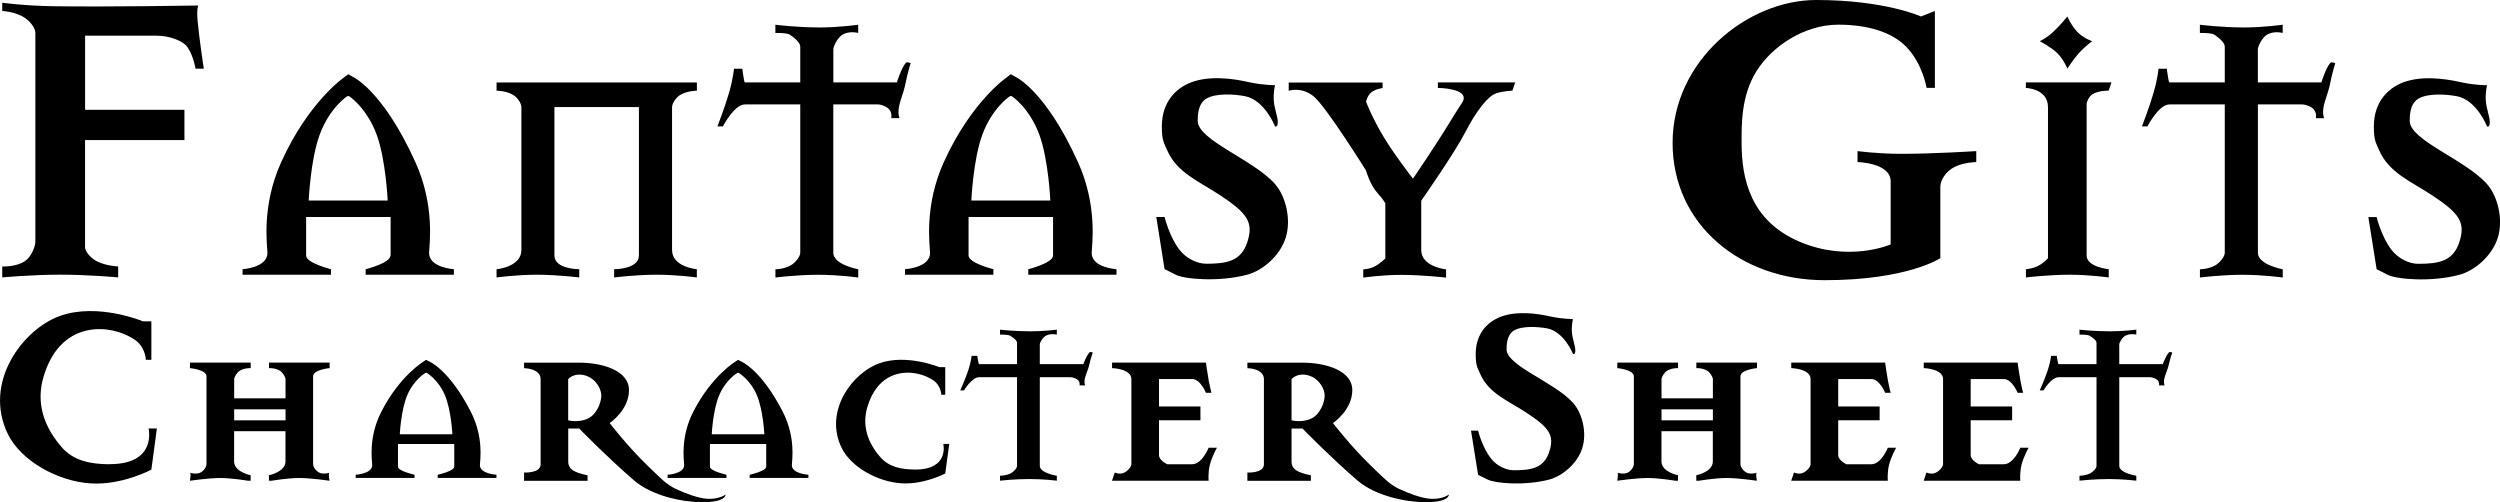 <?xml version="1.0" encoding="UTF-8"?>
<svg id="Camada_2" data-name="Camada 2" xmlns="http://www.w3.org/2000/svg" viewBox="0 0 458 92">
  <g id="Camada_1-2" data-name="Camada 1">
    <path d="M386.32,50.83v-1.51s-4.05-.39-4.05-2.52v-27.68c0-.52.47-1.49,1.08-1.86,1.2-.73,2.96-.65,2.96-.65l.51-1.51h-15.68v1.01s4.05.11,4.05,3.52v27.68s-.88.94-1.82,1.41c-1.07.53-2.22.6-2.22.6v1.51s4.07-.5,7.99-.5c3.66,0,7.19.5,7.19.5ZM378.74,12.58s1.04-1.65,2.12-2.85c1.19-1.31,2.43-2.18,2.43-2.18,0,0-1.52-.51-2.6-1.58-1.2-1.19-1.95-2.95-1.95-2.95,0,0-1.42,1.77-2.75,2.97-1.19,1.06-2.3,1.56-2.3,1.56,0,0,2.1,1.09,3.22,2.2,1.16,1.15,1.84,2.84,1.84,2.84ZM220.93,48.31c-1.54,0-3.57-.89-4.85-2.55-1.89-2.46-2.73-6.01-2.73-6.01h-1.52l1.52,9.56s.42.17,2.02,1.01c1.6.83,7.93,1.39,13.15,0,2.65-.71,5.94-3.32,7.03-6.8,1.05-3.37-.03-7.6-1.97-9.81-3.96-4.49-14.16-8.02-14.16-11.57,0-.78-.01-3.07,1.52-4.03,1.78-1.12,5.26-.84,7.08-.5,3.69.68,5.56,5.54,5.56,5.54,0,0,.51.27.51-.75s-.61-2.5-.72-3.83c-.14-1.6.22-2.97.22-2.97,0,0-2.04.03-4.55-.5-1.37-.29-6.07-1.42-10.06-.27-3.31.96-6.13,3.66-6.13,8.32,0,2.57.35,2.92.95,4.32,1.8,4.19,5.87,5.75,9.67,8.26,5.07,3.35,6.2,4.99,5.06,8.56-1.14,3.57-3.77,4.03-7.59,4.03ZM71.53,46.8c0,1.4-4.54,2.52-4.54,2.52v1.01h16.16v-1.01s-4.6-.28-4.54-3.02c.03-1.41,1.13-8.56-2.52-16.61-5.97-13.18-11.43-15.6-11.43-15.6l-.85-.5-.66.5s-6.54,4.38-11.63,15.6c-3.65,8.05-2.56,15.19-2.53,16.61.05,2.74-4.55,3.02-4.55,3.02v1.01h16.19v-1.01s-4.55-1.12-4.55-2.52v-7.05h15.48v7.05ZM56.55,36.74s.33-7.5,2.02-12.08c1.84-4.97,5.06-7.05,5.06-7.05h.32s3.21,2.08,5.05,7.05c1.69,4.58,2.02,12.08,2.02,12.08h-14.47ZM87.92,85.19c.02-.83.75-5.04-1.68-9.78-3.98-7.76-7.61-9.19-7.61-9.19l-.57-.3-.44.3s-4.36,2.58-7.75,9.19c-2.43,4.74-1.7,8.95-1.68,9.78.04,1.62-3.03,1.78-3.03,1.78v.59h10.78v-.59s-3.03-.66-3.03-1.48v-4.15h10.31v4.15c0,.83-3.03,1.48-3.03,1.48v.59h10.76v-.59s-3.06-.16-3.03-1.78ZM73.24,79.56s.22-4.42,1.35-7.11c1.23-2.93,3.37-4.15,3.37-4.15h.21s2.14,1.22,3.36,4.15c1.13,2.7,1.35,7.11,1.35,7.11h-9.64ZM60.39,86.56s-.03.02-.05.04c.06-.02.08-.04.05-.04ZM34.85,86.6s-.03-.04-.05-.04c-.03,0,0,.02.05.04ZM37.34,12.58s-.24-1.52-.5-3.44c-.24-1.73-.5-3.79-.64-5.35-.2-2.32.13-2.78.13-2.78,0,0-15.97.28-26.61.13C4.4,1.06.41.5.41.5v1.51s2.03.08,3.75,1.02c1.25.68,2.32,2.05,2.32,3.01v38.25c0,.78-.67,2.75-1.98,3.59-1.68,1.07-4.09.93-4.09.93v2.01s5.47-.5,10.59-.5c5.48,0,10.65.5,10.65.5v-2.01s-2.09-.06-3.82-.9c-1.22-.6-2.25-1.84-2.25-2.62v-19.63h18.21v-5.54H15.59V6.54h13.15c2.28,0,4.85.95,5.61,2.1,1.15,1.74,1.47,3.94,1.47,3.94h1.52ZM20.14,85.05c-3.64,0-6.73-.67-8.89-3.18-4.12-4.78-4.35-9.29-3.25-12.93,2.34-7.74,7.76-9.04,11.63-8.56,2.98.37,4.99,1.79,5.38,2.09,0,0,0,0,0,0,.01.01.02.02.03.03,0,0-.01-.01-.02-.02,1.68,1.44,1.7,3.44,1.7,3.44h1.01v-7.05h-1.52s-8.28-3.45-15.17-1.01c-6.9,2.44-14.18,12.23-9.61,21.64,2.36,4.86,9.02,8.66,15.17,9.06,5.76.37,11.13-2.52,11.13-2.52l1.01-7.55h-1.52s1.59,6.54-7.08,6.54ZM165.8,49.32v1.01h16.19v-1.01s-4.55-1.12-4.55-2.52v-7.05h15.48v7.05c0,1.4-4.54,2.52-4.54,2.52v1.01h16.16v-1.01s-4.6-.28-4.54-3.02c.03-1.41,1.13-8.56-2.52-16.61-5.97-13.18-11.43-15.6-11.43-15.6l-.85-.5-.66.5s-6.54,4.38-11.63,15.6c-3.65,8.05-2.56,15.19-2.53,16.61.05,2.74-4.55,3.02-4.55,3.02ZM179.97,24.66c1.84-4.97,5.06-7.05,5.06-7.05h.32s3.21,2.08,5.05,7.05c1.69,4.58,2.02,12.08,2.02,12.08h-14.47s.33-7.5,2.02-12.08ZM106.12,50.83v-1.51s-4.55.03-4.55-2.52v-27.18h15.48v27.18c0,2.55-4.54,2.52-4.54,2.52v1.51s3.91-.5,7.76-.5,7.39.5,7.39.5v-1.51s-4.54-.39-4.54-3.52v-26.17c0-.67.7-1.78,1.55-2.27,1.32-.76,3-.74,3-.74v-1.51h-36.7v1.51s1.68-.02,3,.74c.85.49,1.55,1.6,1.55,2.27v26.17c0,3.13-4.55,3.52-4.55,3.52v1.51s3.67-.5,7.4-.5,7.78.5,7.78.5ZM58.62,86.64c-.66-.23-1.26-1.08-1.26-1.59v-16.1c0-1.24,3.03-1.51,3.03-1.51v-1.01h-11.11v1.01s1.11-.06,1.99.47c.57.34,1.04,1.23,1.04,1.54v3.52h-9.41v-3.52c0-.32.47-1.2,1.04-1.54.88-.53,1.99-.47,1.99-.47v-1.01h-11.13v1.01s3.03.27,3.03,1.51v16.1c0,.51-.6,1.36-1.26,1.59-.72.25-1.51.05-1.73-.04.19.2-.05,1.47-.05,1.47,0,0,3.44-.5,5.56-.5s5.06.5,5.06.5h.51v-1.01s-3.03-.58-3.03-2.52v-5.54h9.41v5.54c0,1.94-3.03,2.52-3.03,2.52v1.01h.5s2.93-.5,5.05-.5,5.55.5,5.55.5c0,0-.24-1.27-.05-1.47-.21.09-1,.29-1.72.04ZM52.31,77h-9.41v-2.01h9.41v2.01ZM167.69,86.02c-2.63,0-4.85-.48-6.42-2.28-2.98-3.43-3.14-6.66-2.34-9.27,1.69-5.54,5.6-6.48,8.4-6.13,2.22.27,3.67,1.34,3.89,1.51,0,0,0,0-.01-.01.06.05.05.04.01.01,1.21,1.03,1.22,2.46,1.22,2.46h.73v-5.05h-1.09s-5.97-2.47-10.95-.72-10.23,8.77-6.94,15.51c1.7,3.48,6.51,6.21,10.95,6.49,4.16.27,8.03-1.8,8.03-1.8l.73-5.41h-1.09s1.14,4.69-5.11,4.69ZM342.83,85.05h-4.55s-1.52-.69-1.52-1.67v-6.39h7.59v-2.52h-7.59v-5.03h6.07c1.51,0,2.53,2.52,2.53,2.52h1.01s-.24-.82-.49-2.17c-.26-1.41-.52-3.36-.52-3.36h-17.2v1.01s3.54.09,3.54,2.01v15.6c0,.49-.77,1.38-1.54,1.63-.75.25-1.5-.12-1.5-.12l-.51,1.51h17.7s-.14-1.45.23-2.93c.39-1.54,1.29-3.11,1.29-3.11h-1.52s-1.19,3.02-3.03,3.02ZM321.88,86.56s-.03.02-.05.04c.06-.02.08-.04.05-.04ZM367.1,85.05h-4.55s-1.52-.69-1.52-1.67v-6.39h7.59v-2.52h-7.59v-5.03h6.07c1.51,0,2.53,2.52,2.53,2.52h1.01s-.24-.82-.49-2.17c-.26-1.41-.52-3.36-.52-3.36h-17.2v1.01s3.54.09,3.54,2.01v15.6c0,.49-.77,1.38-1.54,1.63-.75.25-1.5-.12-1.5-.12l-.51,1.51h17.7s-.14-1.45.23-2.93c.39-1.54,1.29-3.11,1.29-3.11h-1.52s-1.19,3.02-3.03,3.02ZM320.11,86.64c-.66-.23-1.26-1.08-1.26-1.59v-16.1c0-1.24,3.03-1.51,3.03-1.51v-1.01h-11.11v1.01s1.11-.06,1.99.47c.57.34,1.04,1.23,1.04,1.54v3.52h-9.41v-3.52c0-.32.47-1.2,1.04-1.54.88-.53,1.99-.47,1.99-.47v-1.01h-11.13v1.01s3.03.27,3.03,1.51v16.1c0,.51-.6,1.36-1.26,1.59-.72.25-1.51.05-1.73-.04.19.2-.05,1.47-.05,1.47,0,0,3.44-.5,5.56-.5s5.06.5,5.06.5h.51v-1.01s-3.03-.58-3.03-2.52v-5.54h9.41v5.54c0,1.94-3.03,2.52-3.03,2.52v1.01h.5s2.93-.5,5.05-.5,5.55.5,5.55.5c0,0-.24-1.27-.05-1.47-.21.09-1,.29-1.72.04ZM313.8,77h-9.41v-2.01h9.41v2.01ZM296.34,86.6s-.03-.04-.05-.04c-.03,0,0,.02.05.04ZM129.52,91.37c-1.53-.09-3.85-.93-5.69-1.79-1.82-.86-2.82-2-5.2-4.28-3.63-3.49-6.94-7.79-6.94-7.79,0,0,3.54-2.36,3.54-6.04s-5.07-5.03-9.1-5.03h-10.12v1.01s3.03.03,3.03,2.01v15.6c0,1.67-3.03,1.51-3.03,1.51v1.51h11.63v-1.01s-1.47-.26-2.39-.74c-.85-.43-1.15-1.04-1.15-1.78v-6.04h2.02s1.09,1.16,3.43,3.42c1.75,1.69,4.43,4.22,6.68,6.14,3.2,2.73,8.67,3.93,12.47,3.93,4.42,0,4.22-1.41,4.22-1.41,0,0-1.12.92-3.41.79ZM107.82,76.62c-1.78.91-3.73.38-3.73.38v-7.55c.75-.81,2.23-1.18,3.83-.39,1.24.62,2.24,2.13,2.24,3.41s-.86,3.4-2.34,4.15ZM426.91,11.52c-.82.95-1.64,3.58-1.64,3.58h-11.63v-6.04c0-.57.78-2.19,1.69-2.72,1.3-.75,2.86-.3,2.86-.3v-1.51s-3.56.5-6.98.5c-4.32,0-8.19-.5-8.19-.5v1.51s2.13-.07,2.72.35c1,.7,1.84,1.5,1.84,2.17v6.54h-10.12s-.09.05-.19-.46c-.14-.71-.31-2.05-.31-2.05h-1.52s-.16,1.81-.87,4.28c-.8,2.8-2.17,6.29-2.17,6.29h1.01s2.05-4.03,4.05-4.03h10.12v27.18c0,.65-.84,1.8-1.79,2.33-1.27.7-2.76.69-2.76.69v1.51s3.95-.5,7.81-.5,7.36.5,7.36.5v-1.51s-4.55-.82-4.55-3.02v-27.18h8.09c.69,0,1.74.42,2.15.92.59.72.38,1.6.38,1.6h1.52s-.35-.6-.12-2c.17-1.08.89-2.83,1.11-3.9.51-2.56,1.04-4.16,1.04-4.16,0,0-.66-.33-.89-.06ZM397.35,64.57c-.56.57-1.12,2.14-1.12,2.14h-7.98v-3.61c0-.34.53-1.31,1.16-1.62.89-.45,1.96-.18,1.96-.18v-.9s-2.44.3-4.79.3c-2.96,0-5.62-.3-5.62-.3v.9s1.46-.04,1.86.21c.68.42,1.26.89,1.26,1.29v3.91h-6.94s-.06.03-.13-.28c-.1-.42-.21-1.23-.21-1.23h-1.04s-.11,1.08-.59,2.56c-.55,1.67-1.49,3.76-1.49,3.76h.69s1.4-2.41,2.77-2.41h6.94v16.25c0,.39-.57,1.08-1.23,1.39-.87.42-1.89.41-1.89.41v.9s2.71-.3,5.36-.3,5.05.3,5.05.3v-.9s-3.12-.49-3.12-1.81v-16.25h5.55c.47,0,1.19.25,1.47.55.4.43.26.96.26.96h1.04s-.24-.36-.08-1.2c.12-.64.61-1.69.76-2.33.35-1.53.71-2.49.71-2.49,0,0-.45-.2-.61-.03ZM455.62,33.72c-3.96-4.49-14.16-8.02-14.16-11.57,0-.78-.01-3.07,1.52-4.03,1.78-1.12,5.26-.84,7.08-.5,3.69.68,5.56,5.54,5.56,5.54,0,0,.51.27.51-.75s-.61-2.5-.72-3.83c-.14-1.6.22-2.97.22-2.97,0,0-2.04.03-4.55-.5-1.37-.29-6.07-1.42-10.06-.27-3.31.96-6.13,3.66-6.13,8.32,0,2.57.35,2.92.95,4.32,1.8,4.19,5.87,5.75,9.67,8.26,5.07,3.35,6.2,4.99,5.06,8.56-1.14,3.57-3.77,4.03-7.59,4.03-1.54,0-3.57-.89-4.85-2.55-1.89-2.46-2.73-6.01-2.73-6.01h-1.52l1.52,9.56s.42.17,2.02,1.01c1.6.83,7.93,1.39,13.15,0,2.65-.71,5.94-3.32,7.03-6.8,1.05-3.37-.03-7.6-1.97-9.81ZM199.59,64.57c-.56.57-1.12,2.14-1.12,2.14h-7.98v-3.61c0-.34.53-1.31,1.16-1.62.89-.45,1.96-.18,1.96-.18v-.9s-2.44.3-4.79.3c-2.96,0-5.62-.3-5.62-.3v.9s1.46-.04,1.86.21c.68.42,1.26.89,1.26,1.29v3.91h-6.94s-.06.03-.13-.28c-.1-.42-.21-1.23-.21-1.23h-1.04s-.11,1.08-.59,2.56c-.55,1.67-1.49,3.76-1.49,3.76h.69s1.4-2.41,2.77-2.41h6.94v16.25c0,.39-.57,1.08-1.23,1.39-.87.42-1.89.41-1.89.41v.9s2.71-.3,5.36-.3,5.05.3,5.05.3v-.9s-3.12-.49-3.12-1.81v-16.25h5.55c.47,0,1.19.25,1.47.55.4.43.26.96.26.96h1.04s-.24-.36-.08-1.2c.12-.64.61-1.69.76-2.33.35-1.53.71-2.49.71-2.49,0,0-.45-.2-.61-.03ZM157.21,49.32s-4.55-.82-4.55-3.02v-27.18h8.09c.69,0,1.74.42,2.15.92.59.72.38,1.6.38,1.6h1.52s-.35-.6-.12-2c.17-1.08.89-2.83,1.11-3.9.51-2.56,1.04-4.16,1.04-4.16,0,0-.66-.33-.89-.06-.82.95-1.64,3.58-1.64,3.58h-11.63v-6.04c0-.57.78-2.19,1.69-2.72,1.3-.75,2.86-.3,2.86-.3v-1.51s-3.56.5-6.98.5c-4.32,0-8.19-.5-8.19-.5v1.51s2.13-.07,2.72.35c1,.7,1.84,1.5,1.84,2.17v6.54h-10.12s-.09.05-.19-.46c-.14-.71-.31-2.05-.31-2.05h-1.52s-.16,1.81-.87,4.28c-.8,2.8-2.17,6.29-2.17,6.29h1.01s2.05-4.03,4.05-4.03h10.12v27.18c0,.65-.84,1.8-1.79,2.33-1.27.7-2.76.69-2.76.69v1.51s3.95-.5,7.81-.5,7.36.5,7.36.5v-1.51ZM145.07,85.19c.02-.83.75-5.04-1.68-9.78-3.98-7.76-7.61-9.19-7.61-9.19l-.57-.3-.44.3s-4.36,2.58-7.75,9.19c-2.43,4.74-1.7,8.95-1.68,9.78.04,1.62-3.03,1.78-3.03,1.78v.59h10.78v-.59s-3.03-.66-3.03-1.48v-4.15h10.31v4.15c0,.83-3.03,1.48-3.03,1.48v.59h10.76v-.59s-3.06-.16-3.03-1.78ZM130.39,79.56s.22-4.42,1.35-7.11c1.23-2.93,3.37-4.15,3.37-4.15h.21s2.14,1.22,3.36,4.15c1.13,2.7,1.35,7.11,1.35,7.11h-9.64ZM274.04,17.11c1.41-.45,3.03-.5,3.03-.5l.51-1.51h-14.16v1.01s5.84.03,4.55,2.52c-.12.23-1.05,1.58-2.18,3.45-2.7,4.46-6.93,10.65-6.93,10.65,0,0-3.14-3.99-5.28-7.49-2.16-3.54-3.32-6.6-3.32-6.6,0,0,.21-1.09.94-1.7.78-.65,2.09-.81,2.09-.81v-1.01h-17.2v1.51s2.3-.81,4.55,1.01c2.26,1.81,9.61,13.59,9.61,13.59,0,0,.7,2.55,2.02,4.03,1.33,1.48,1.52,2.01,1.52,2.01v10.07s-.99,1-1.99,1.49c-1.02.51-2.05.52-2.05.52v1.51s3.34-.5,6.89-.5c4.01,0,8.28.5,8.28.5v-1.51s-4.55-.47-4.55-3.52v-9.06s6.09-8.69,8.09-12.58c2-3.89,4.15-6.59,5.56-7.05ZM262.03,91.37c-1.53-.09-3.85-.93-5.69-1.79-1.82-.86-2.82-2-5.2-4.28-3.63-3.49-6.94-7.79-6.94-7.79,0,0,3.54-2.36,3.54-6.04s-5.07-5.03-9.1-5.03h-10.12v1.01s3.03.03,3.03,2.01v15.6c0,1.67-3.03,1.51-3.03,1.51v1.51h11.63v-1.01s-1.47-.26-2.39-.74c-.85-.43-1.15-1.04-1.15-1.78v-6.04h2.02s1.09,1.16,3.43,3.42c1.75,1.69,4.43,4.22,6.68,6.14,3.2,2.73,8.67,3.93,12.47,3.93,4.42,0,4.22-1.41,4.22-1.41,0,0-1.12.92-3.41.79ZM240.34,76.62c-1.78.91-3.73.38-3.73.38v-7.55c.75-.81,2.23-1.18,3.83-.39,1.24.62,2.24,2.13,2.24,3.41s-.86,3.4-2.34,4.15ZM218.4,85.05h-4.55s-1.52-.69-1.52-1.67v-6.39h7.59v-2.52h-7.59v-5.03h6.07c1.51,0,2.53,2.52,2.53,2.52h1.01s-.24-.82-.49-2.17c-.26-1.41-.52-3.36-.52-3.36h-17.2v1.01s3.54.09,3.54,2.01v15.6c0,.49-.77,1.38-1.54,1.63-.75.25-1.5-.12-1.5-.12l-.51,1.51h17.7s-.14-1.45.23-2.93c.39-1.54,1.29-3.11,1.29-3.11h-1.52s-1.19,3.02-3.03,3.02ZM276.01,63.99c0-.66-.01-2.6,1.3-3.41,1.53-.95,4.52-.71,6.08-.43,3.17.58,4.78,4.69,4.78,4.69,0,0,.43.23.43-.63s-.52-2.12-.62-3.25c-.12-1.36.19-2.51.19-2.51,0,0-1.75.02-3.91-.43-1.18-.25-5.22-1.2-8.64-.22-2.85.82-5.27,3.1-5.27,7.04,0,2.17.3,2.47.82,3.66,1.55,3.55,5.04,4.87,8.31,7,4.36,2.84,5.33,4.22,4.35,7.24-.98,3.02-3.24,3.41-6.52,3.41-1.32,0-3.07-.75-4.17-2.16-1.63-2.08-2.35-5.09-2.35-5.09h-1.3l1.3,8.1s.36.15,1.74.85c1.38.71,6.82,1.18,11.3,0,2.28-.6,5.11-2.81,6.04-5.76.91-2.86-.02-6.43-1.7-8.3-3.4-3.8-12.17-6.79-12.17-9.8ZM334.23,51.33c15.22,0,21.24-4.03,21.24-4.03v-13.08c0-1.22,1.01-2.82,2.59-3.63,1.71-.87,3.99-.9,3.99-.9v-2.01s-7.6.5-13.81.5c-4.3,0-7.94-.5-7.94-.5v2.01s6.07.13,6.07,3.52v11.57s-7.63,3.35-16.69-.5c-9.06-3.86-10.62-11.64-10.62-18.12,0-3.22-.13-8.58,2.75-13.16,2.91-4.64,8.87-8.48,14.96-8.48,5.52,0,9.88,1.41,12.44,4.04,3.04,3.12,3.74,7.54,3.74,7.54h1.52V2.01l-2.53,1.01s-6.62-3.02-19.22-3.02-26.3,11.1-26.3,26.17,12.6,25.16,27.82,25.16Z" style="fill-rule: evenodd;"/>
  </g>
</svg>